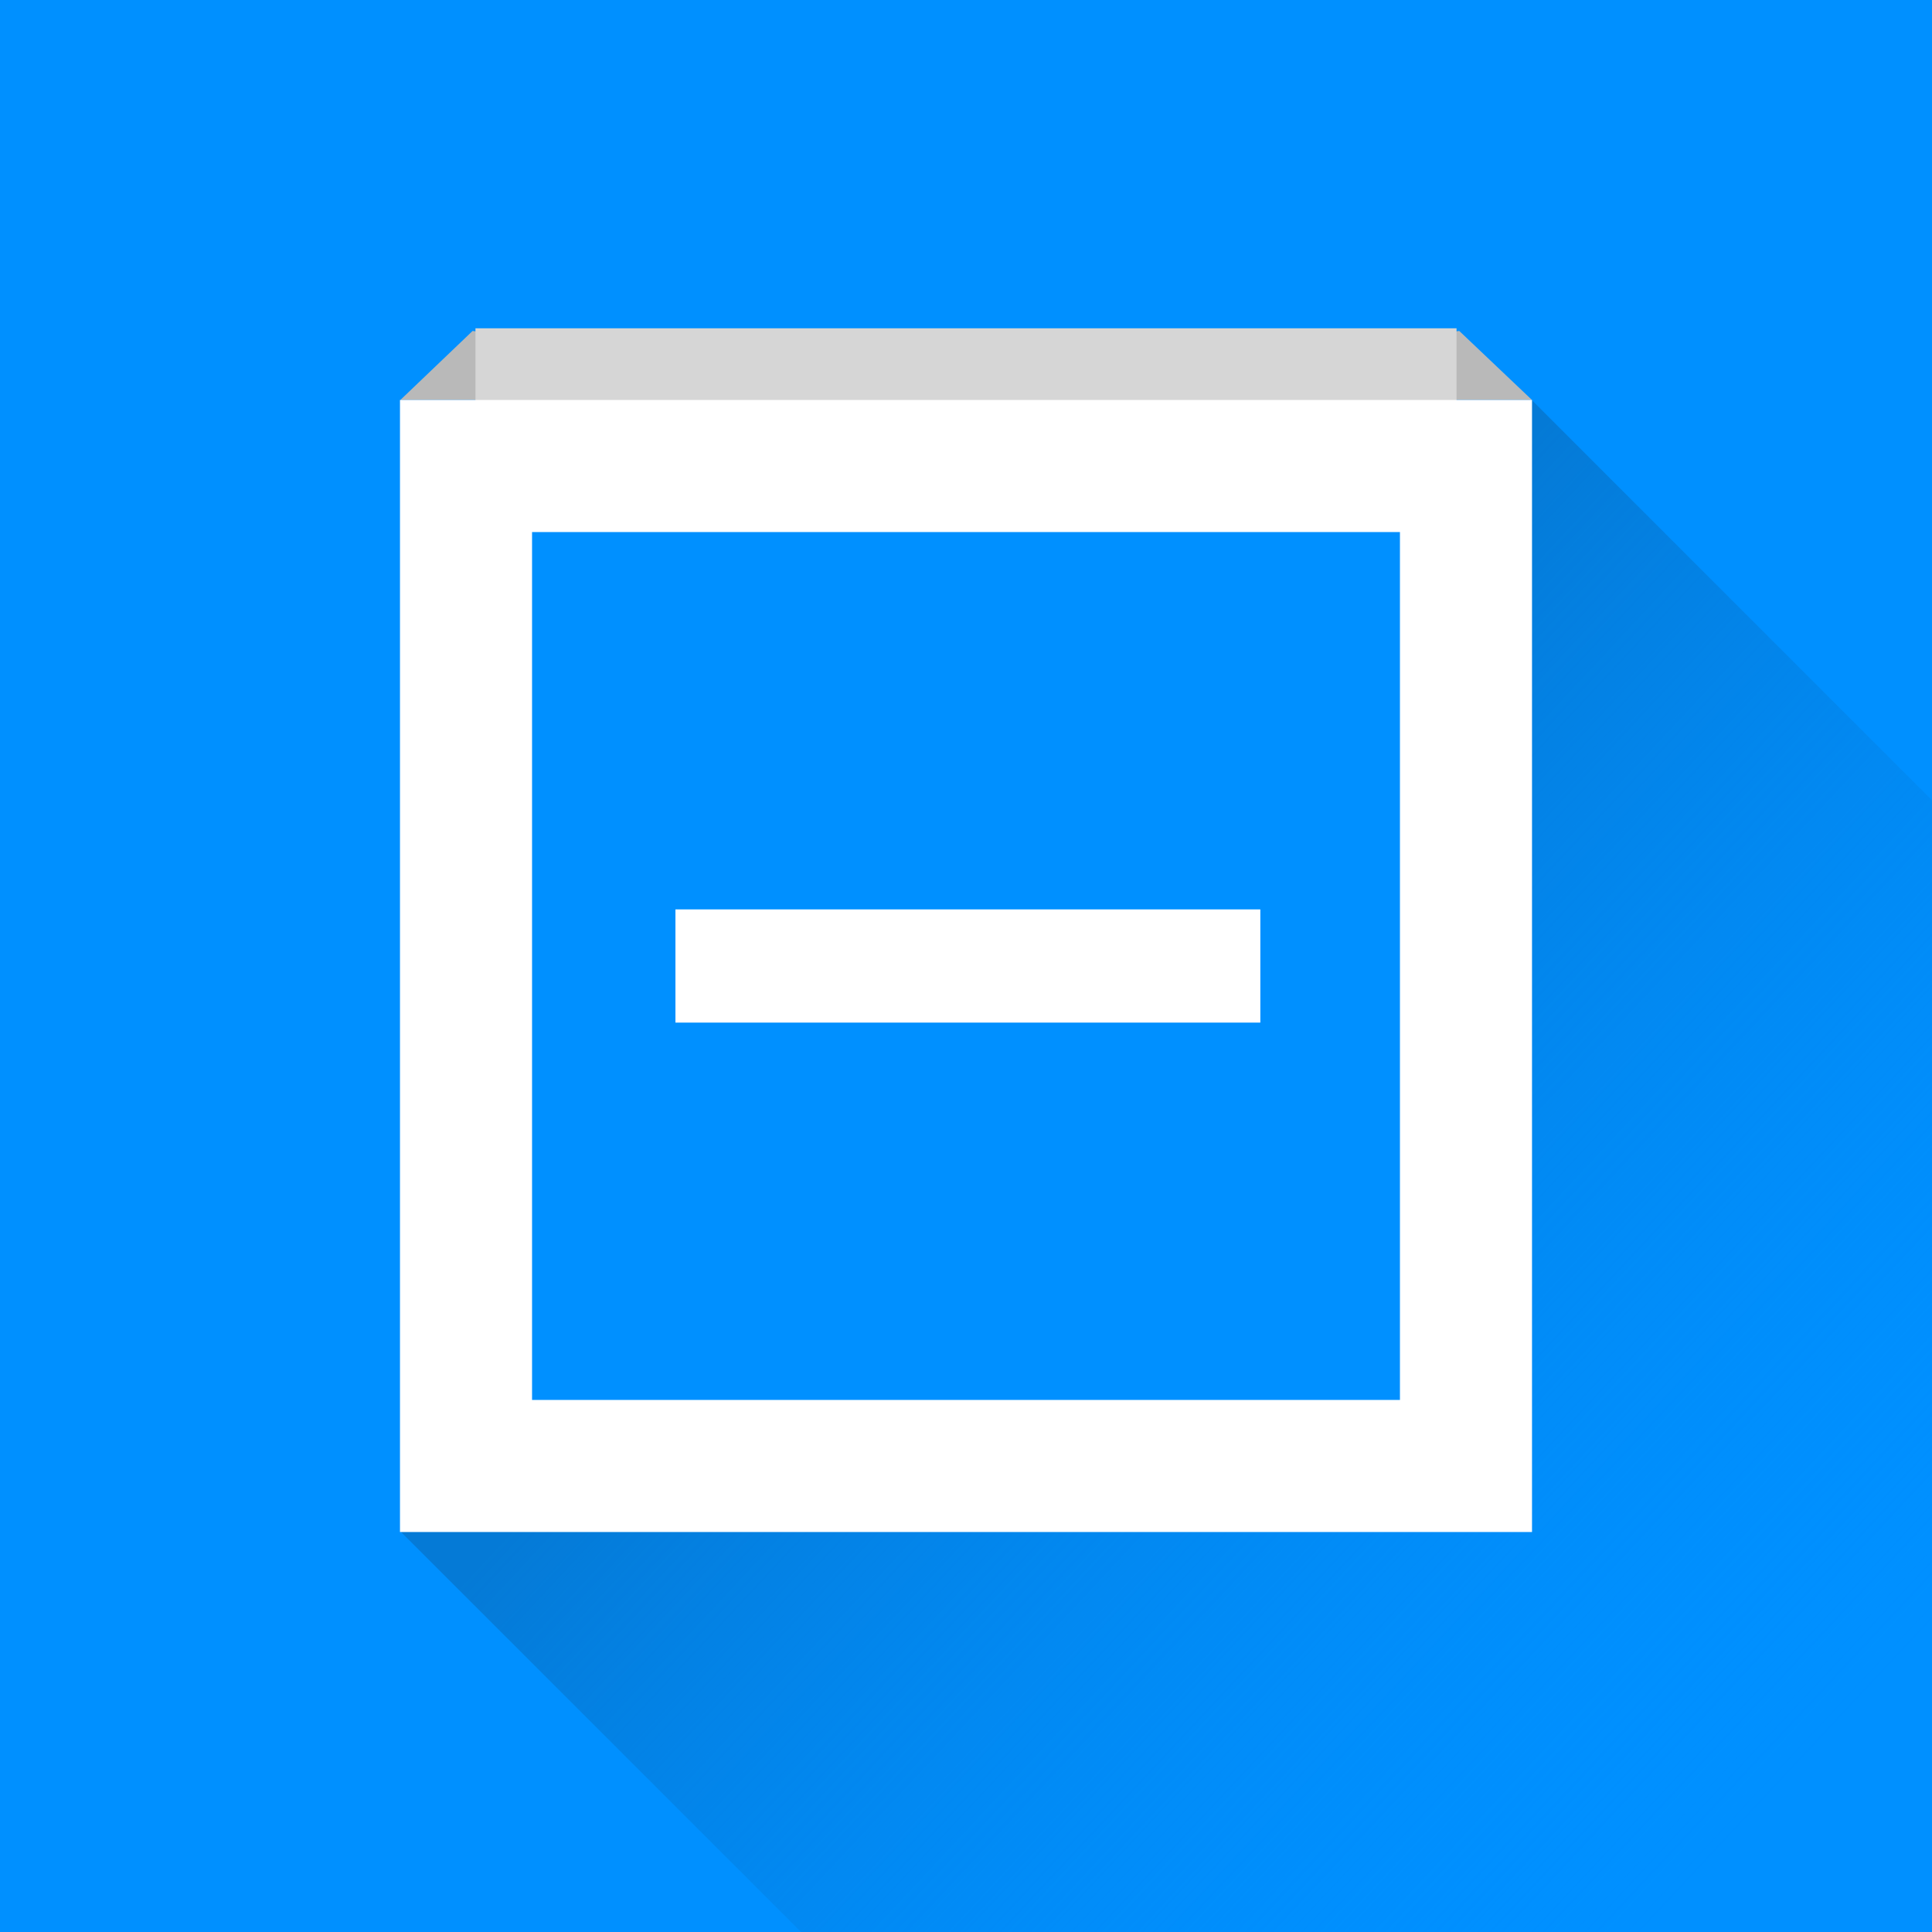 <svg xmlns="http://www.w3.org/2000/svg" xmlns:xlink="http://www.w3.org/1999/xlink" width="512" height="512" viewBox="0 0 512 512">
  <rect x="0" y="0" width="512" height="512" fill="#333333" stroke="none"/>
  <defs>
    <linearGradient id="linear-gradient" x1="0.84" y1="0.505" x2="0.042" y2="0.537" gradientUnits="objectBoundingBox">
      <stop offset="0" stop-color="#0090ff" stop-opacity="0"/>
      <stop offset="1" stop-color="#057ad6"/>
    </linearGradient>
    <clipPath id="clip-浅岸">
      <rect width="512" height="512"/>
    </clipPath>
  </defs>
  <g id="浅岸" clip-path="url(#clip-浅岸)">
    <rect width="512" height="512" fill="#0090ff"/>
    <path id="路径_13" data-name="路径 13" d="M0,0H362.1V424H0L189.387,211.656Z" transform="translate(405.91 106) rotate(45)" fill="url(#linear-gradient)"/>
    <path id="路径_14" data-name="路径 14" d="M21.869,4.716l5.746-.761,19.28,18.3H0Z" transform="translate(359.104 83.747)" fill="#b9b9b9"/>
    <path id="路径_15" data-name="路径 15" d="M24.847,4.716l-5.7-.761L0,22.253H46.559Z" transform="translate(106.097 83.747)" fill="#b9b9b9"/>
    <rect id="矩形_18" data-name="矩形 18" width="260" height="40" transform="translate(126 87)" fill="#d6d6d6"/>
    <path id="减去_4" data-name="减去 4" d="M267,1486H-33V1186H267v300ZM2,1221v230H232V1221Z" transform="translate(139 -1080)" fill="#fff"/>
    <rect id="矩形_19" data-name="矩形 19" width="155" height="30" transform="translate(179 241)" fill="#fff"/>
  </g>
</svg>
